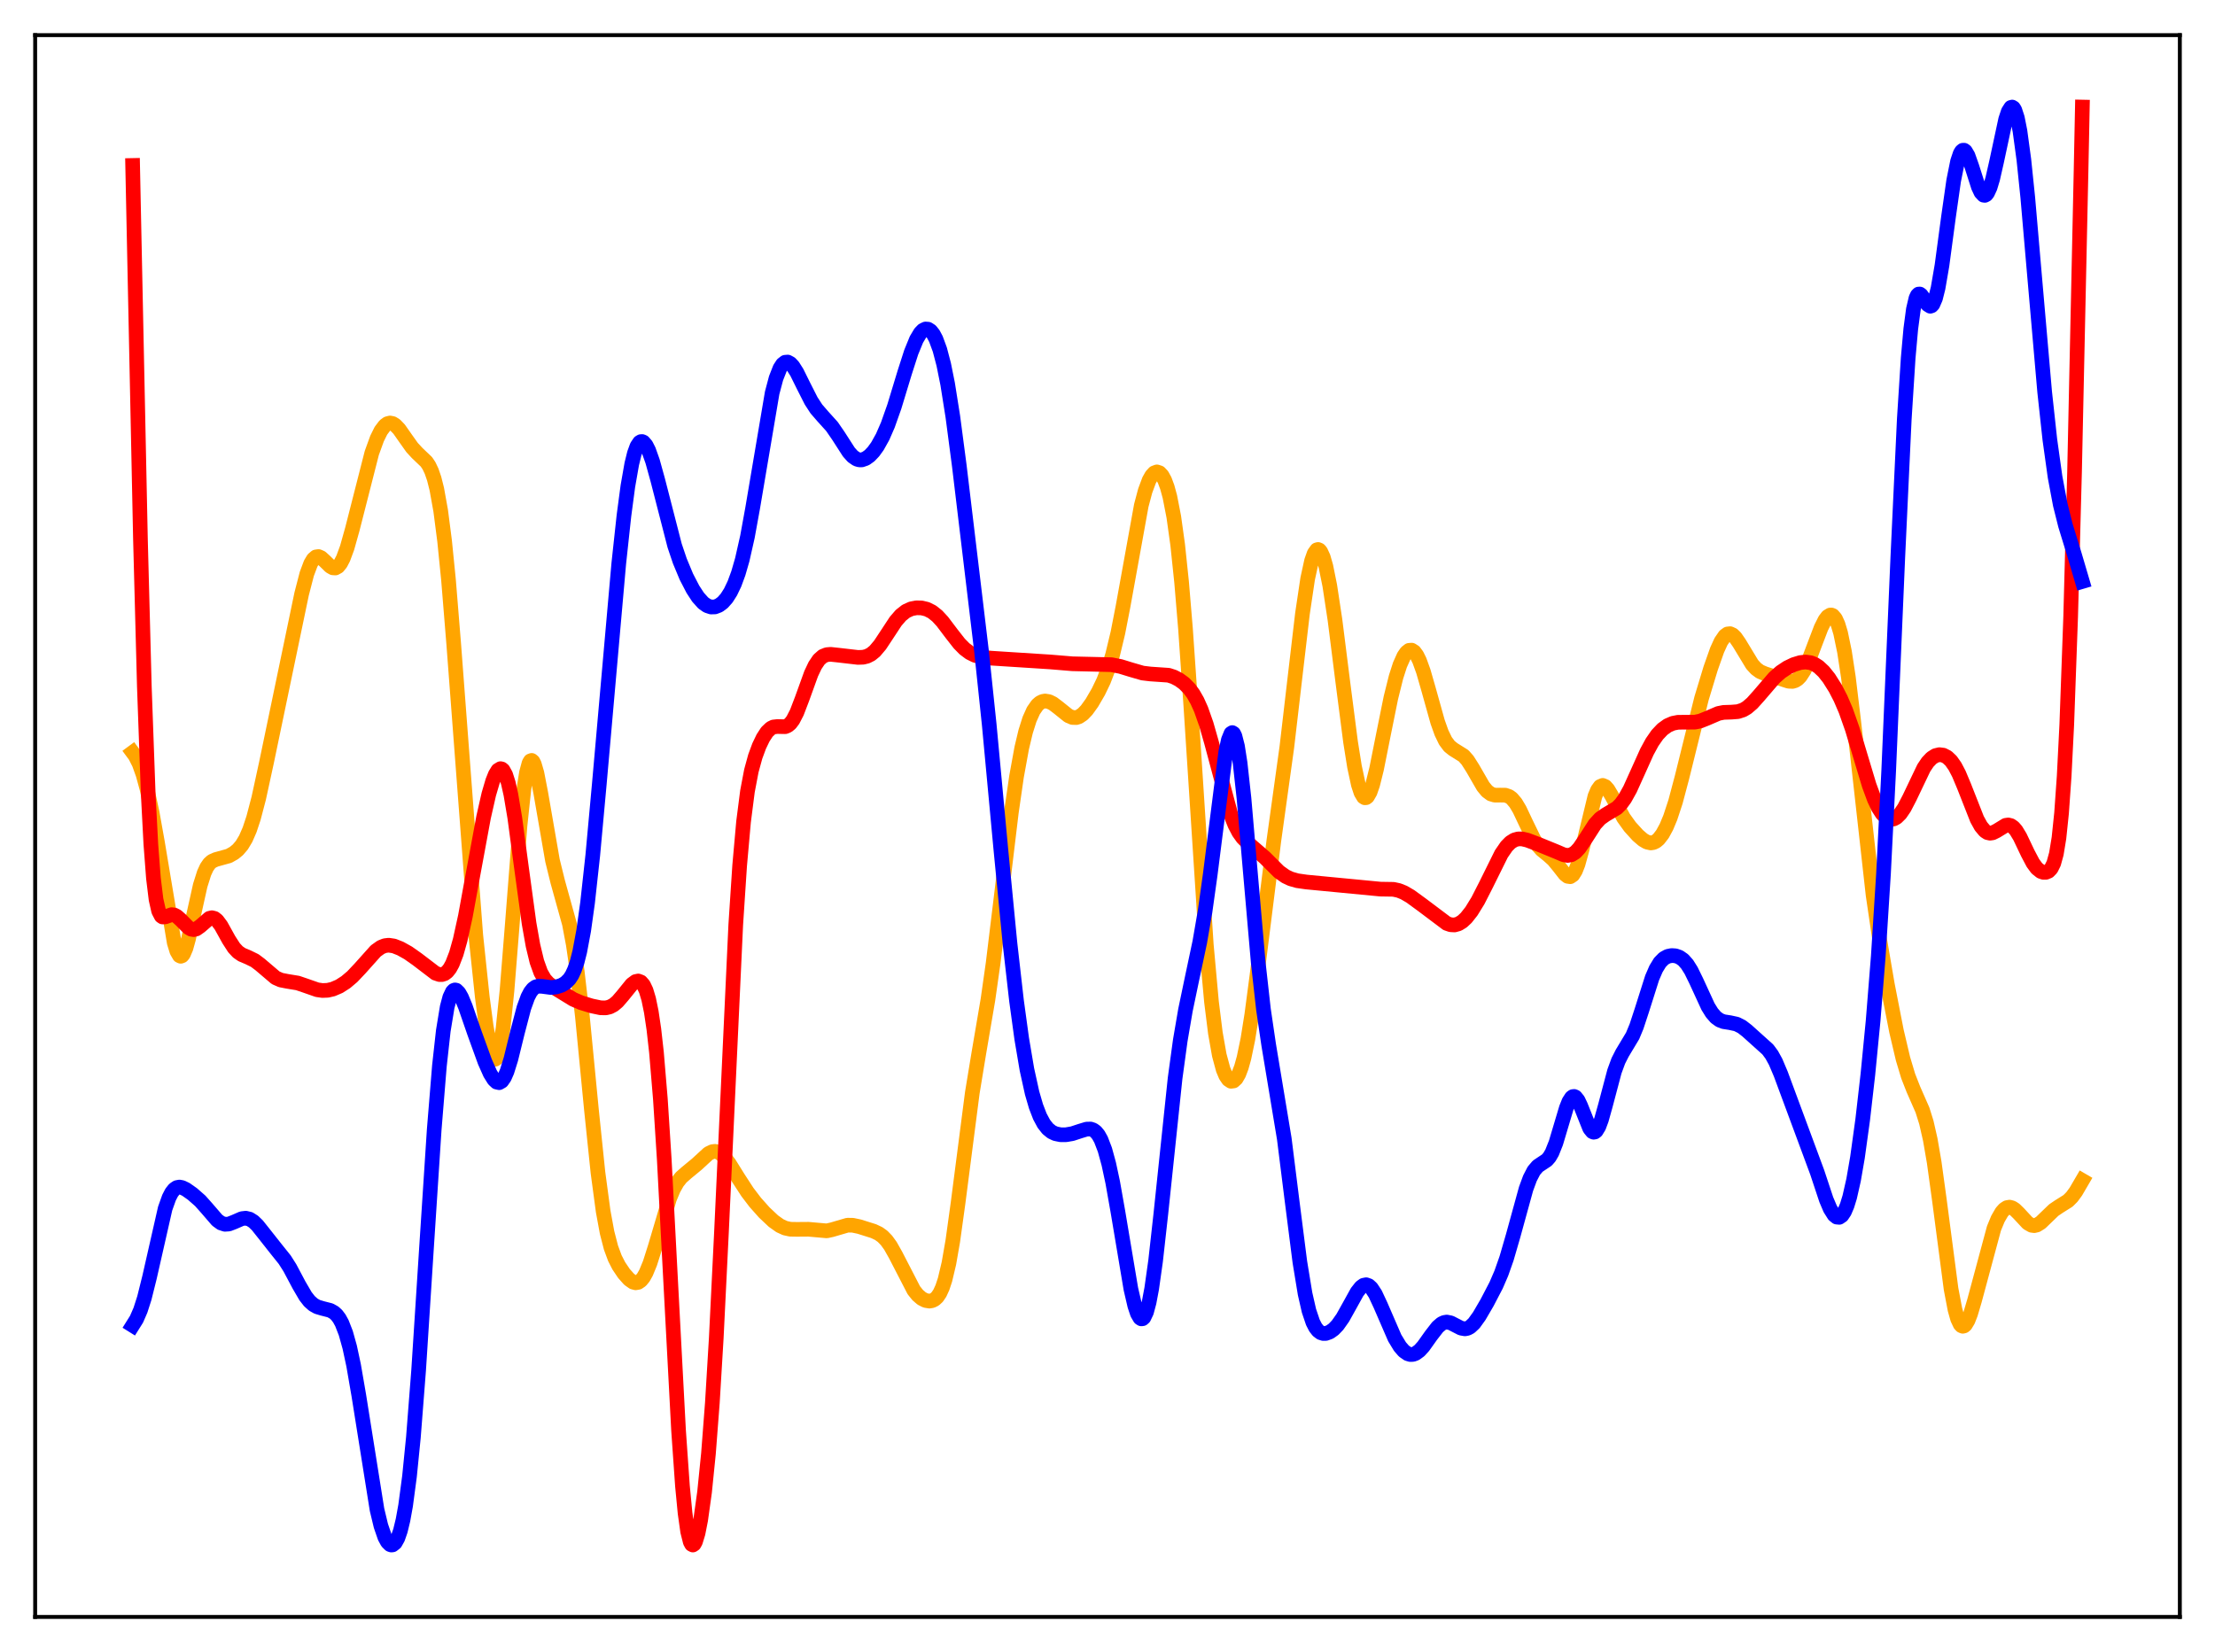 <?xml version="1.0" encoding="utf-8" standalone="no"?>
<!DOCTYPE svg PUBLIC "-//W3C//DTD SVG 1.1//EN"
  "http://www.w3.org/Graphics/SVG/1.1/DTD/svg11.dtd">
<svg xmlns:xlink="http://www.w3.org/1999/xlink" width="453.6pt" height="338.4pt" viewBox="0 0 453.6 338.4" xmlns="http://www.w3.org/2000/svg" version="1.1">
 <defs>
  <style type="text/css">*{stroke-linejoin: round; stroke-linecap: butt}</style>
 </defs>
 <g id="figure_1">
  <g id="patch_1">
   <path d="M 0 338.4 
L 453.6 338.4 
L 453.6 0 
L 0 0 
z
" style="fill: #ffffff"/>
  </g>
  <g id="axes_1">
   <g id="patch_2">
    <path d="M 7.2 331.2 
L 446.4 331.2 
L 446.4 7.2 
L 7.2 7.2 
z
" style="fill: #ffffff"/>
   </g>
   <g id="matplotlib.axis_1"/>
   <g id="matplotlib.axis_2"/>
   <g id="line2d_1">
    <path d="M 27.164 154.113 
L 27.696 154.834 
L 28.495 156.407 
L 29.293 158.638 
L 30.092 161.551 
L 31.156 166.453 
L 32.221 172.404 
L 35.681 193.1 
L 36.214 194.845 
L 36.746 195.757 
L 37.012 195.88 
L 37.279 195.778 
L 37.545 195.459 
L 38.077 194.217 
L 38.609 192.305 
L 39.674 187.343 
L 41.005 181.358 
L 41.804 178.825 
L 42.336 177.671 
L 42.868 176.896 
L 43.401 176.418 
L 44.199 176.059 
L 46.861 175.323 
L 47.926 174.721 
L 48.724 174.062 
L 49.523 173.128 
L 50.321 171.799 
L 51.12 169.965 
L 51.919 167.562 
L 52.983 163.502 
L 54.58 156.152 
L 61.767 121.669 
L 62.832 117.555 
L 63.631 115.424 
L 64.163 114.537 
L 64.695 114.075 
L 65.228 113.998 
L 65.76 114.234 
L 66.559 114.958 
L 67.623 116.005 
L 68.156 116.31 
L 68.688 116.345 
L 69.22 116.05 
L 69.753 115.393 
L 70.285 114.372 
L 71.084 112.212 
L 72.148 108.424 
L 76.141 92.781 
L 77.206 89.847 
L 78.004 88.234 
L 78.803 87.173 
L 79.335 86.783 
L 79.868 86.645 
L 80.4 86.749 
L 80.932 87.073 
L 81.731 87.899 
L 83.062 89.798 
L 84.393 91.672 
L 85.457 92.822 
L 87.321 94.595 
L 87.853 95.392 
L 88.385 96.509 
L 88.918 98.067 
L 89.45 100.182 
L 90.249 104.626 
L 91.047 110.805 
L 91.846 118.781 
L 92.911 131.862 
L 97.436 191.606 
L 98.767 204.231 
L 99.565 210.24 
L 100.364 214.63 
L 100.896 216.375 
L 101.162 216.824 
L 101.428 216.962 
L 101.695 216.772 
L 101.961 216.24 
L 102.493 214.119 
L 103.025 210.594 
L 103.824 202.927 
L 104.889 189.604 
L 106.486 169.177 
L 107.284 161.634 
L 107.817 158.241 
L 108.349 156.289 
L 108.615 155.851 
L 108.881 155.756 
L 109.148 155.984 
L 109.414 156.511 
L 109.946 158.333 
L 110.745 162.449 
L 113.14 176.255 
L 114.205 180.58 
L 116.601 189.212 
L 117.399 193.454 
L 118.198 198.936 
L 119.263 208.173 
L 121.126 227.396 
L 122.457 240.199 
L 123.521 248.128 
L 124.32 252.459 
L 125.119 255.554 
L 125.917 257.715 
L 126.716 259.279 
L 127.78 260.86 
L 128.845 262.057 
L 129.644 262.62 
L 130.176 262.761 
L 130.708 262.666 
L 131.241 262.301 
L 131.773 261.647 
L 132.305 260.699 
L 133.104 258.761 
L 134.169 255.41 
L 137.097 245.537 
L 137.895 243.616 
L 138.694 242.188 
L 139.492 241.179 
L 140.557 240.237 
L 142.687 238.483 
L 145.082 236.28 
L 145.881 235.898 
L 146.413 235.833 
L 146.945 235.939 
L 147.478 236.217 
L 148.276 236.934 
L 149.341 238.327 
L 151.204 241.318 
L 153.068 244.187 
L 154.665 246.282 
L 156.528 248.372 
L 158.391 250.128 
L 159.722 251.072 
L 160.787 251.559 
L 161.852 251.79 
L 163.183 251.813 
L 165.578 251.794 
L 169.305 252.123 
L 170.369 251.89 
L 173.564 250.956 
L 174.628 250.974 
L 175.959 251.254 
L 178.887 252.175 
L 179.952 252.679 
L 180.751 253.256 
L 181.549 254.08 
L 182.348 255.185 
L 183.412 257.07 
L 187.139 264.29 
L 187.937 265.282 
L 188.736 265.974 
L 189.535 266.382 
L 190.333 266.512 
L 190.865 266.426 
L 191.398 266.165 
L 191.93 265.677 
L 192.463 264.893 
L 192.995 263.735 
L 193.527 262.129 
L 194.326 258.752 
L 195.124 254.168 
L 196.189 246.474 
L 199.117 223.824 
L 200.448 215.739 
L 202.311 204.791 
L 203.376 197.307 
L 204.973 184.167 
L 207.103 166.451 
L 208.167 159.084 
L 209.232 153.227 
L 210.031 149.867 
L 210.829 147.343 
L 211.628 145.564 
L 212.426 144.418 
L 212.959 143.95 
L 213.491 143.681 
L 214.023 143.586 
L 214.822 143.715 
L 215.62 144.108 
L 216.685 144.913 
L 218.815 146.624 
L 219.613 146.959 
L 220.412 146.987 
L 220.944 146.816 
L 221.743 146.279 
L 222.541 145.442 
L 223.606 143.963 
L 224.937 141.675 
L 226.001 139.459 
L 227.066 136.679 
L 227.865 134.044 
L 228.929 129.614 
L 229.994 124.141 
L 233.721 103.535 
L 234.519 100.535 
L 235.318 98.384 
L 235.85 97.431 
L 236.383 96.857 
L 236.915 96.657 
L 237.447 96.831 
L 237.98 97.392 
L 238.512 98.367 
L 239.044 99.803 
L 239.577 101.764 
L 240.375 105.863 
L 241.174 111.606 
L 241.972 119.223 
L 242.771 128.779 
L 243.836 144.163 
L 247.03 193.483 
L 248.095 205.207 
L 248.893 211.604 
L 249.692 216.125 
L 250.49 219.084 
L 251.023 220.348 
L 251.555 221.131 
L 252.087 221.482 
L 252.62 221.418 
L 253.152 220.935 
L 253.684 220.008 
L 254.217 218.604 
L 254.749 216.694 
L 255.548 212.845 
L 256.346 207.859 
L 257.411 199.797 
L 260.871 172.17 
L 263.533 152.985 
L 265.13 139.289 
L 266.727 125.678 
L 267.792 118.538 
L 268.591 114.872 
L 269.123 113.36 
L 269.655 112.624 
L 269.921 112.549 
L 270.188 112.666 
L 270.454 112.972 
L 270.986 114.136 
L 271.519 115.993 
L 272.317 119.943 
L 273.382 126.963 
L 274.979 139.622 
L 276.576 151.988 
L 277.375 157.004 
L 278.173 160.732 
L 278.705 162.362 
L 279.238 163.251 
L 279.504 163.413 
L 279.77 163.389 
L 280.036 163.184 
L 280.569 162.259 
L 281.101 160.722 
L 281.9 157.512 
L 283.231 150.846 
L 284.828 142.939 
L 285.892 138.667 
L 286.691 136.188 
L 287.489 134.402 
L 288.022 133.628 
L 288.554 133.211 
L 289.087 133.168 
L 289.619 133.507 
L 290.151 134.225 
L 290.684 135.304 
L 291.482 137.511 
L 292.547 141.21 
L 294.41 147.877 
L 295.209 150.115 
L 296.007 151.764 
L 296.806 152.837 
L 297.604 153.478 
L 299.734 154.809 
L 300.532 155.716 
L 301.597 157.391 
L 303.727 161.085 
L 304.525 162.052 
L 305.324 162.639 
L 306.122 162.877 
L 307.187 162.866 
L 308.252 162.873 
L 309.05 163.149 
L 309.583 163.538 
L 310.381 164.474 
L 311.18 165.813 
L 312.511 168.626 
L 314.108 171.912 
L 314.906 173.15 
L 315.705 174.061 
L 317.036 175.146 
L 318.1 176.092 
L 319.165 177.385 
L 320.496 179.088 
L 321.028 179.498 
L 321.561 179.578 
L 322.093 179.225 
L 322.625 178.374 
L 323.158 177.012 
L 323.956 174.126 
L 326.618 163.106 
L 327.151 161.838 
L 327.683 161.098 
L 328.215 160.873 
L 328.748 161.105 
L 329.28 161.7 
L 330.079 163.037 
L 332.474 167.498 
L 333.805 169.35 
L 335.402 171.107 
L 336.467 172.025 
L 337.265 172.488 
L 338.064 172.664 
L 338.596 172.583 
L 339.129 172.323 
L 339.661 171.875 
L 340.46 170.84 
L 341.258 169.368 
L 342.057 167.455 
L 343.121 164.222 
L 344.452 159.209 
L 348.445 143.073 
L 350.308 136.919 
L 351.639 133.15 
L 352.438 131.4 
L 353.236 130.24 
L 353.769 129.856 
L 354.301 129.796 
L 354.833 130.043 
L 355.366 130.558 
L 356.164 131.708 
L 358.826 136.105 
L 359.625 136.977 
L 360.423 137.566 
L 361.488 138.02 
L 365.215 139.202 
L 366.279 139.542 
L 367.078 139.577 
L 367.61 139.423 
L 368.143 139.084 
L 368.675 138.535 
L 369.473 137.297 
L 370.272 135.594 
L 371.603 132.079 
L 372.934 128.591 
L 373.732 127 
L 374.265 126.303 
L 374.797 125.978 
L 375.063 125.975 
L 375.329 126.09 
L 375.862 126.703 
L 376.394 127.873 
L 376.927 129.646 
L 377.725 133.495 
L 378.524 138.74 
L 379.588 147.554 
L 383.581 183.35 
L 384.912 192.363 
L 386.509 201.676 
L 388.372 211.217 
L 389.703 216.866 
L 390.768 220.414 
L 391.833 223.131 
L 393.696 227.375 
L 394.495 229.927 
L 395.293 233.437 
L 396.092 238.072 
L 397.156 245.799 
L 399.552 264.04 
L 400.351 268.238 
L 400.883 270.137 
L 401.415 271.273 
L 401.681 271.559 
L 401.948 271.665 
L 402.214 271.6 
L 402.48 271.374 
L 403.012 270.492 
L 403.545 269.127 
L 404.343 266.433 
L 408.336 251.608 
L 409.135 249.674 
L 409.933 248.292 
L 410.465 247.693 
L 410.998 247.353 
L 411.53 247.264 
L 412.063 247.405 
L 412.595 247.745 
L 413.393 248.524 
L 415.257 250.53 
L 416.055 250.983 
L 416.588 251.052 
L 417.12 250.928 
L 417.919 250.429 
L 418.983 249.4 
L 420.58 247.861 
L 421.645 247.14 
L 423.508 245.972 
L 424.307 245.169 
L 425.105 244.08 
L 426.436 241.799 
L 426.436 241.799 
" clip-path="url(#p7eae1a1718)" style="fill: none; stroke: #ffa500; stroke-width: 3; stroke-linecap: square"/>
   </g>
   <g id="line2d_2">
    <path d="M 27.164 33.889 
L 28.761 110.4 
L 29.559 140.636 
L 30.358 162.728 
L 30.89 172.915 
L 31.423 179.896 
L 31.955 184.247 
L 32.487 186.618 
L 33.02 187.643 
L 33.286 187.826 
L 33.818 187.813 
L 35.149 187.35 
L 35.681 187.417 
L 36.214 187.691 
L 37.012 188.405 
L 38.609 190.025 
L 39.142 190.328 
L 39.674 190.419 
L 40.207 190.282 
L 41.005 189.718 
L 42.868 188.104 
L 43.401 187.979 
L 43.933 188.119 
L 44.465 188.536 
L 45.264 189.606 
L 46.861 192.485 
L 47.926 194.137 
L 48.724 194.994 
L 49.523 195.545 
L 50.854 196.108 
L 52.185 196.76 
L 53.249 197.561 
L 56.444 200.281 
L 57.508 200.747 
L 58.839 201.007 
L 60.969 201.357 
L 62.566 201.9 
L 64.961 202.737 
L 66.026 202.89 
L 67.091 202.847 
L 68.156 202.603 
L 69.487 202.031 
L 70.817 201.177 
L 72.148 200.05 
L 73.745 198.36 
L 76.94 194.787 
L 78.004 194.024 
L 78.803 193.706 
L 79.601 193.607 
L 80.666 193.768 
L 81.997 194.293 
L 83.594 195.186 
L 85.457 196.501 
L 89.184 199.345 
L 89.983 199.616 
L 90.515 199.622 
L 91.047 199.447 
L 91.58 199.046 
L 92.112 198.38 
L 92.644 197.414 
L 93.443 195.345 
L 94.241 192.512 
L 95.306 187.658 
L 96.903 178.917 
L 99.033 167.376 
L 100.097 162.695 
L 100.896 159.974 
L 101.428 158.639 
L 101.961 157.771 
L 102.493 157.445 
L 102.759 157.508 
L 103.025 157.734 
L 103.558 158.7 
L 104.09 160.376 
L 104.623 162.757 
L 105.421 167.509 
L 106.752 177.454 
L 108.349 189.163 
L 109.148 193.672 
L 109.946 196.985 
L 110.745 199.201 
L 111.543 200.586 
L 112.342 201.449 
L 113.673 202.409 
L 117.399 204.699 
L 118.996 205.386 
L 121.126 206.036 
L 122.989 206.429 
L 124.054 206.448 
L 124.852 206.261 
L 125.651 205.844 
L 126.449 205.173 
L 127.514 203.941 
L 129.377 201.638 
L 130.176 201.048 
L 130.708 200.939 
L 131.241 201.142 
L 131.773 201.746 
L 132.305 202.867 
L 132.838 204.642 
L 133.37 207.235 
L 133.903 210.824 
L 134.435 215.568 
L 135.233 225.098 
L 136.032 237.521 
L 137.363 262.866 
L 138.96 293.017 
L 139.759 304.401 
L 140.291 309.93 
L 140.823 313.721 
L 141.356 315.846 
L 141.622 316.334 
L 141.888 316.473 
L 142.154 316.288 
L 142.42 315.809 
L 142.953 314.054 
L 143.485 311.349 
L 144.284 305.625 
L 145.082 297.745 
L 145.881 287.33 
L 146.679 274.099 
L 147.744 252.434 
L 150.672 189.42 
L 151.471 177.279 
L 152.269 168.316 
L 153.068 162.098 
L 153.866 157.895 
L 154.665 154.976 
L 155.463 152.813 
L 156.262 151.149 
L 157.06 149.926 
L 157.859 149.167 
L 158.391 148.91 
L 159.19 148.818 
L 160.787 148.852 
L 161.319 148.636 
L 161.852 148.193 
L 162.384 147.489 
L 163.183 145.941 
L 164.247 143.164 
L 166.111 138.002 
L 166.909 136.313 
L 167.708 135.124 
L 168.506 134.418 
L 169.305 134.097 
L 170.103 134.028 
L 171.7 134.198 
L 175.693 134.661 
L 176.758 134.623 
L 177.556 134.428 
L 178.355 134.024 
L 179.153 133.372 
L 180.218 132.116 
L 181.549 130.104 
L 183.412 127.267 
L 184.477 126.032 
L 185.542 125.189 
L 186.607 124.704 
L 187.671 124.501 
L 188.736 124.525 
L 189.801 124.781 
L 190.865 125.314 
L 191.93 126.161 
L 192.995 127.314 
L 194.858 129.781 
L 196.455 131.82 
L 197.52 132.903 
L 198.585 133.701 
L 199.649 134.23 
L 200.98 134.6 
L 202.844 134.806 
L 215.088 135.588 
L 219.613 135.964 
L 227.599 136.15 
L 229.462 136.514 
L 231.591 137.171 
L 233.987 137.865 
L 235.584 138.057 
L 239.311 138.311 
L 240.375 138.66 
L 241.44 139.211 
L 242.505 139.991 
L 243.569 141.068 
L 244.368 142.151 
L 245.167 143.547 
L 245.965 145.321 
L 247.03 148.345 
L 248.095 152.074 
L 252.087 166.954 
L 252.886 168.954 
L 253.684 170.479 
L 254.483 171.597 
L 255.548 172.661 
L 259.008 175.658 
L 261.936 178.578 
L 263.267 179.518 
L 264.332 180.02 
L 265.663 180.399 
L 267.526 180.667 
L 282.698 182.122 
L 285.36 182.165 
L 286.425 182.396 
L 287.489 182.82 
L 288.82 183.595 
L 291.216 185.343 
L 296.273 189.147 
L 297.072 189.421 
L 297.871 189.463 
L 298.669 189.242 
L 299.468 188.751 
L 300.266 188.004 
L 301.331 186.654 
L 302.662 184.488 
L 304.259 181.361 
L 307.453 174.91 
L 308.518 173.363 
L 309.316 172.553 
L 310.115 172.051 
L 310.913 171.83 
L 311.712 171.838 
L 312.777 172.089 
L 315.172 172.998 
L 318.633 174.41 
L 320.23 175.09 
L 321.028 175.222 
L 321.827 175.075 
L 322.625 174.575 
L 323.424 173.716 
L 324.489 172.144 
L 326.618 168.829 
L 327.683 167.67 
L 328.748 166.914 
L 331.143 165.486 
L 331.942 164.678 
L 332.74 163.582 
L 333.805 161.669 
L 335.402 158.137 
L 337.265 153.992 
L 338.33 152.037 
L 339.395 150.502 
L 340.46 149.377 
L 341.524 148.61 
L 342.589 148.151 
L 343.654 147.944 
L 345.251 147.935 
L 347.114 147.916 
L 348.179 147.695 
L 349.51 147.166 
L 351.905 146.134 
L 352.97 145.921 
L 354.567 145.869 
L 355.898 145.765 
L 356.963 145.419 
L 357.761 144.945 
L 358.826 144.029 
L 360.157 142.545 
L 363.351 138.821 
L 364.682 137.648 
L 366.013 136.763 
L 367.344 136.123 
L 368.675 135.717 
L 369.74 135.605 
L 370.804 135.747 
L 371.603 136.06 
L 372.401 136.571 
L 373.466 137.565 
L 374.531 138.898 
L 375.862 141.007 
L 376.927 143.071 
L 377.991 145.551 
L 379.322 149.33 
L 380.919 154.669 
L 382.783 160.861 
L 383.847 163.745 
L 384.646 165.431 
L 385.444 166.672 
L 386.243 167.465 
L 386.775 167.749 
L 387.308 167.838 
L 387.84 167.737 
L 388.372 167.447 
L 389.171 166.662 
L 389.969 165.492 
L 391.034 163.447 
L 393.962 157.311 
L 394.761 156.123 
L 395.559 155.281 
L 396.358 154.774 
L 397.156 154.578 
L 397.955 154.68 
L 398.753 155.089 
L 399.552 155.844 
L 400.351 156.979 
L 401.149 158.502 
L 402.214 161.041 
L 404.876 167.808 
L 405.674 169.253 
L 406.473 170.205 
L 407.005 170.549 
L 407.537 170.668 
L 408.07 170.589 
L 408.868 170.193 
L 410.732 169.054 
L 411.264 168.975 
L 411.796 169.109 
L 412.329 169.48 
L 412.861 170.093 
L 413.66 171.408 
L 415.257 174.763 
L 416.321 176.781 
L 417.12 177.865 
L 417.919 178.5 
L 418.451 178.683 
L 418.983 178.68 
L 419.516 178.458 
L 420.048 177.909 
L 420.58 176.83 
L 421.113 174.892 
L 421.645 171.646 
L 422.177 166.543 
L 422.71 158.996 
L 423.242 148.468 
L 424.041 126.324 
L 424.839 96.55 
L 426.17 34.945 
L 426.436 21.927 
L 426.436 21.927 
" clip-path="url(#p7eae1a1718)" style="fill: none; stroke: #ff0000; stroke-width: 3; stroke-linecap: square"/>
   </g>
   <g id="line2d_3">
    <path d="M 27.164 271.49 
L 27.962 270.215 
L 28.761 268.376 
L 29.559 265.891 
L 30.624 261.621 
L 33.818 247.553 
L 34.617 245.313 
L 35.149 244.282 
L 35.681 243.608 
L 36.214 243.248 
L 36.746 243.148 
L 37.279 243.245 
L 38.077 243.629 
L 39.408 244.568 
L 41.005 245.97 
L 42.336 247.465 
L 44.465 249.934 
L 45.264 250.516 
L 46.063 250.778 
L 46.861 250.727 
L 47.926 250.317 
L 49.523 249.62 
L 50.321 249.525 
L 51.12 249.717 
L 51.919 250.219 
L 52.717 250.995 
L 54.048 252.668 
L 56.444 255.704 
L 58.307 258.028 
L 59.372 259.707 
L 61.235 263.217 
L 62.566 265.499 
L 63.364 266.522 
L 64.163 267.238 
L 64.961 267.685 
L 66.026 268.003 
L 67.623 268.41 
L 68.422 268.859 
L 68.954 269.351 
L 69.487 270.056 
L 70.019 271.025 
L 70.817 273.074 
L 71.616 275.941 
L 72.415 279.666 
L 73.479 285.828 
L 77.206 309.224 
L 78.004 312.547 
L 78.803 314.871 
L 79.335 315.853 
L 79.868 316.381 
L 80.134 316.473 
L 80.4 316.446 
L 80.932 316.026 
L 81.465 315.078 
L 81.997 313.543 
L 82.529 311.342 
L 83.062 308.393 
L 83.86 302.404 
L 84.659 294.403 
L 85.724 280.733 
L 87.321 255.925 
L 88.918 231.406 
L 89.983 218.351 
L 90.781 211.135 
L 91.58 206.269 
L 92.112 204.261 
L 92.644 203.135 
L 92.911 202.865 
L 93.177 202.768 
L 93.443 202.827 
L 93.975 203.344 
L 94.508 204.28 
L 95.306 206.202 
L 97.169 211.59 
L 99.299 217.47 
L 100.364 219.871 
L 101.162 221.159 
L 101.695 221.65 
L 102.227 221.769 
L 102.759 221.463 
L 103.292 220.702 
L 103.824 219.491 
L 104.623 216.934 
L 105.953 211.53 
L 107.284 206.443 
L 108.083 204.239 
L 108.615 203.218 
L 109.148 202.541 
L 109.68 202.159 
L 110.212 202.005 
L 111.011 202.035 
L 112.874 202.282 
L 113.939 202.162 
L 115.004 201.807 
L 115.802 201.336 
L 116.601 200.548 
L 117.133 199.733 
L 117.665 198.584 
L 118.198 197.004 
L 118.73 194.903 
L 119.529 190.622 
L 120.327 184.897 
L 121.392 175.183 
L 122.723 160.665 
L 126.716 115.419 
L 127.78 105.588 
L 128.579 99.583 
L 129.377 95.029 
L 129.91 92.866 
L 130.442 91.404 
L 130.975 90.612 
L 131.241 90.452 
L 131.507 90.438 
L 131.773 90.562 
L 132.305 91.184 
L 132.838 92.242 
L 133.636 94.486 
L 134.701 98.334 
L 138.161 111.776 
L 139.226 114.928 
L 140.557 118.124 
L 141.888 120.697 
L 142.953 122.329 
L 144.017 123.513 
L 144.816 124.071 
L 145.615 124.336 
L 146.413 124.314 
L 147.212 124.008 
L 148.01 123.413 
L 148.809 122.508 
L 149.607 121.254 
L 150.406 119.584 
L 151.204 117.414 
L 152.003 114.65 
L 153.068 109.934 
L 154.132 104.078 
L 158.125 80.484 
L 158.924 77.479 
L 159.722 75.441 
L 160.255 74.619 
L 160.787 74.202 
L 161.319 74.159 
L 161.852 74.447 
L 162.384 75.015 
L 163.183 76.274 
L 164.513 78.961 
L 166.111 82.115 
L 167.175 83.752 
L 168.506 85.292 
L 170.369 87.354 
L 171.7 89.289 
L 173.83 92.6 
L 174.628 93.493 
L 175.427 94.04 
L 175.959 94.2 
L 176.492 94.198 
L 177.29 93.92 
L 178.089 93.347 
L 178.887 92.505 
L 179.686 91.399 
L 180.751 89.489 
L 181.815 87.05 
L 183.146 83.287 
L 185.276 76.279 
L 186.607 72.144 
L 187.671 69.54 
L 188.47 68.2 
L 189.002 67.649 
L 189.535 67.387 
L 190.067 67.427 
L 190.599 67.774 
L 191.132 68.441 
L 191.664 69.44 
L 192.463 71.61 
L 193.261 74.652 
L 194.06 78.621 
L 195.124 85.317 
L 196.455 95.438 
L 200.98 133.206 
L 202.577 148.426 
L 204.973 174.135 
L 206.836 193.292 
L 208.167 204.974 
L 209.232 212.756 
L 210.297 219.051 
L 211.361 223.886 
L 212.16 226.625 
L 212.959 228.691 
L 213.757 230.181 
L 214.556 231.199 
L 215.354 231.849 
L 216.153 232.225 
L 217.217 232.439 
L 218.282 232.435 
L 219.613 232.207 
L 221.21 231.681 
L 222.541 231.278 
L 223.34 231.264 
L 223.872 231.442 
L 224.404 231.83 
L 224.937 232.477 
L 225.469 233.431 
L 226.268 235.513 
L 227.066 238.434 
L 227.865 242.17 
L 228.929 248.178 
L 231.591 264.038 
L 232.39 267.478 
L 232.922 269.069 
L 233.455 269.978 
L 233.721 270.149 
L 233.987 270.12 
L 234.253 269.882 
L 234.785 268.762 
L 235.318 266.776 
L 235.85 263.948 
L 236.649 258.283 
L 237.713 248.734 
L 240.641 220.878 
L 241.706 213.086 
L 242.771 206.862 
L 244.102 200.495 
L 245.699 192.951 
L 246.764 186.789 
L 247.828 179.195 
L 251.023 153.991 
L 251.555 151.539 
L 252.087 150.229 
L 252.353 150.058 
L 252.62 150.227 
L 252.886 150.746 
L 253.418 152.832 
L 253.951 156.249 
L 254.749 163.5 
L 256.08 178.958 
L 257.677 197.253 
L 258.742 206.776 
L 259.807 214.009 
L 263.001 233.235 
L 264.598 245.986 
L 266.195 258.513 
L 267.26 264.995 
L 268.058 268.494 
L 268.857 270.862 
L 269.389 271.899 
L 269.921 272.582 
L 270.454 272.978 
L 270.986 273.147 
L 271.519 273.134 
L 272.317 272.843 
L 273.116 272.274 
L 273.914 271.443 
L 274.979 269.937 
L 276.31 267.55 
L 277.907 264.662 
L 278.705 263.648 
L 279.238 263.262 
L 279.77 263.155 
L 280.303 263.344 
L 280.835 263.826 
L 281.633 265.039 
L 282.698 267.316 
L 285.626 274.071 
L 286.691 275.821 
L 287.489 276.744 
L 288.288 277.298 
L 288.82 277.453 
L 289.353 277.433 
L 289.885 277.243 
L 290.684 276.661 
L 291.482 275.781 
L 293.079 273.538 
L 294.41 271.821 
L 295.209 271.139 
L 295.741 270.885 
L 296.273 270.8 
L 297.072 270.957 
L 298.137 271.505 
L 299.201 272.05 
L 300 272.194 
L 300.532 272.09 
L 301.065 271.807 
L 301.863 271.059 
L 302.928 269.58 
L 304.525 266.842 
L 306.388 263.269 
L 307.453 260.798 
L 308.518 257.776 
L 309.849 253.195 
L 312.511 243.521 
L 313.309 241.354 
L 314.108 239.812 
L 314.906 238.873 
L 315.705 238.336 
L 316.769 237.63 
L 317.302 237.014 
L 317.834 236.098 
L 318.633 234.095 
L 319.697 230.528 
L 320.762 226.961 
L 321.295 225.63 
L 321.827 224.809 
L 322.093 224.619 
L 322.359 224.583 
L 322.625 224.7 
L 323.158 225.359 
L 323.69 226.481 
L 325.553 231.151 
L 326.086 231.805 
L 326.352 231.915 
L 326.618 231.869 
L 326.884 231.662 
L 327.417 230.785 
L 327.949 229.359 
L 328.748 226.501 
L 330.611 219.469 
L 331.409 217.298 
L 332.208 215.722 
L 334.337 212.177 
L 335.136 210.252 
L 336.201 207.017 
L 338.33 200.297 
L 339.129 198.452 
L 339.927 197.145 
L 340.726 196.328 
L 341.524 195.89 
L 342.323 195.727 
L 343.121 195.781 
L 343.92 196.061 
L 344.719 196.621 
L 345.517 197.525 
L 346.316 198.795 
L 347.38 200.967 
L 349.776 206.178 
L 350.575 207.464 
L 351.373 208.387 
L 352.172 208.965 
L 352.97 209.271 
L 354.301 209.479 
L 355.632 209.768 
L 356.697 210.306 
L 357.761 211.129 
L 362.02 214.96 
L 362.819 216.038 
L 363.617 217.484 
L 364.682 219.998 
L 372.135 240.116 
L 373.999 245.731 
L 374.797 247.608 
L 375.596 248.875 
L 376.128 249.302 
L 376.66 249.351 
L 377.193 248.992 
L 377.725 248.197 
L 378.257 246.942 
L 378.79 245.208 
L 379.588 241.684 
L 380.387 237.066 
L 381.452 229.352 
L 382.516 220.069 
L 383.581 209.138 
L 384.646 195.843 
L 385.711 179.015 
L 386.775 157.923 
L 388.639 114.244 
L 389.969 85.86 
L 390.768 73.325 
L 391.3 67.37 
L 391.833 63.345 
L 392.365 61.073 
L 392.631 60.499 
L 392.897 60.235 
L 393.164 60.228 
L 393.43 60.421 
L 393.962 61.174 
L 394.761 62.399 
L 395.293 62.729 
L 395.559 62.641 
L 395.825 62.352 
L 396.358 61.122 
L 396.89 59.007 
L 397.689 54.369 
L 399.02 44.452 
L 400.084 37.005 
L 400.883 33.035 
L 401.415 31.453 
L 401.681 31.003 
L 401.948 30.777 
L 402.214 30.765 
L 402.48 30.954 
L 403.012 31.851 
L 403.811 34.109 
L 405.142 38.283 
L 405.674 39.418 
L 406.207 39.981 
L 406.473 40.015 
L 406.739 39.875 
L 407.005 39.559 
L 407.537 38.413 
L 408.07 36.649 
L 408.868 33.138 
L 410.732 24.437 
L 411.264 22.836 
L 411.796 22.005 
L 412.063 21.927 
L 412.329 22.094 
L 412.595 22.515 
L 413.127 24.146 
L 413.66 26.83 
L 414.458 32.707 
L 415.257 40.442 
L 416.588 55.827 
L 418.717 80.269 
L 419.782 90.061 
L 420.847 97.698 
L 421.911 103.374 
L 422.976 107.62 
L 424.839 113.689 
L 426.436 119.106 
L 426.436 119.106 
" clip-path="url(#p7eae1a1718)" style="fill: none; stroke: #0000ff; stroke-width: 3; stroke-linecap: square"/>
   </g>
   <g id="patch_3">
    <path d="M 7.2 331.2 
L 7.2 7.2 
" style="fill: none; stroke: #000000; stroke-width: 0.8; stroke-linejoin: miter; stroke-linecap: square"/>
   </g>
   <g id="patch_4">
    <path d="M 446.4 331.2 
L 446.4 7.2 
" style="fill: none; stroke: #000000; stroke-width: 0.8; stroke-linejoin: miter; stroke-linecap: square"/>
   </g>
   <g id="patch_5">
    <path d="M 7.2 331.2 
L 446.4 331.2 
" style="fill: none; stroke: #000000; stroke-width: 0.8; stroke-linejoin: miter; stroke-linecap: square"/>
   </g>
   <g id="patch_6">
    <path d="M 7.2 7.2 
L 446.4 7.2 
" style="fill: none; stroke: #000000; stroke-width: 0.8; stroke-linejoin: miter; stroke-linecap: square"/>
   </g>
  </g>
 </g>
 <defs>
  <clipPath id="p7eae1a1718">
   <rect x="7.2" y="7.2" width="439.2" height="324"/>
  </clipPath>
 </defs>
</svg>
